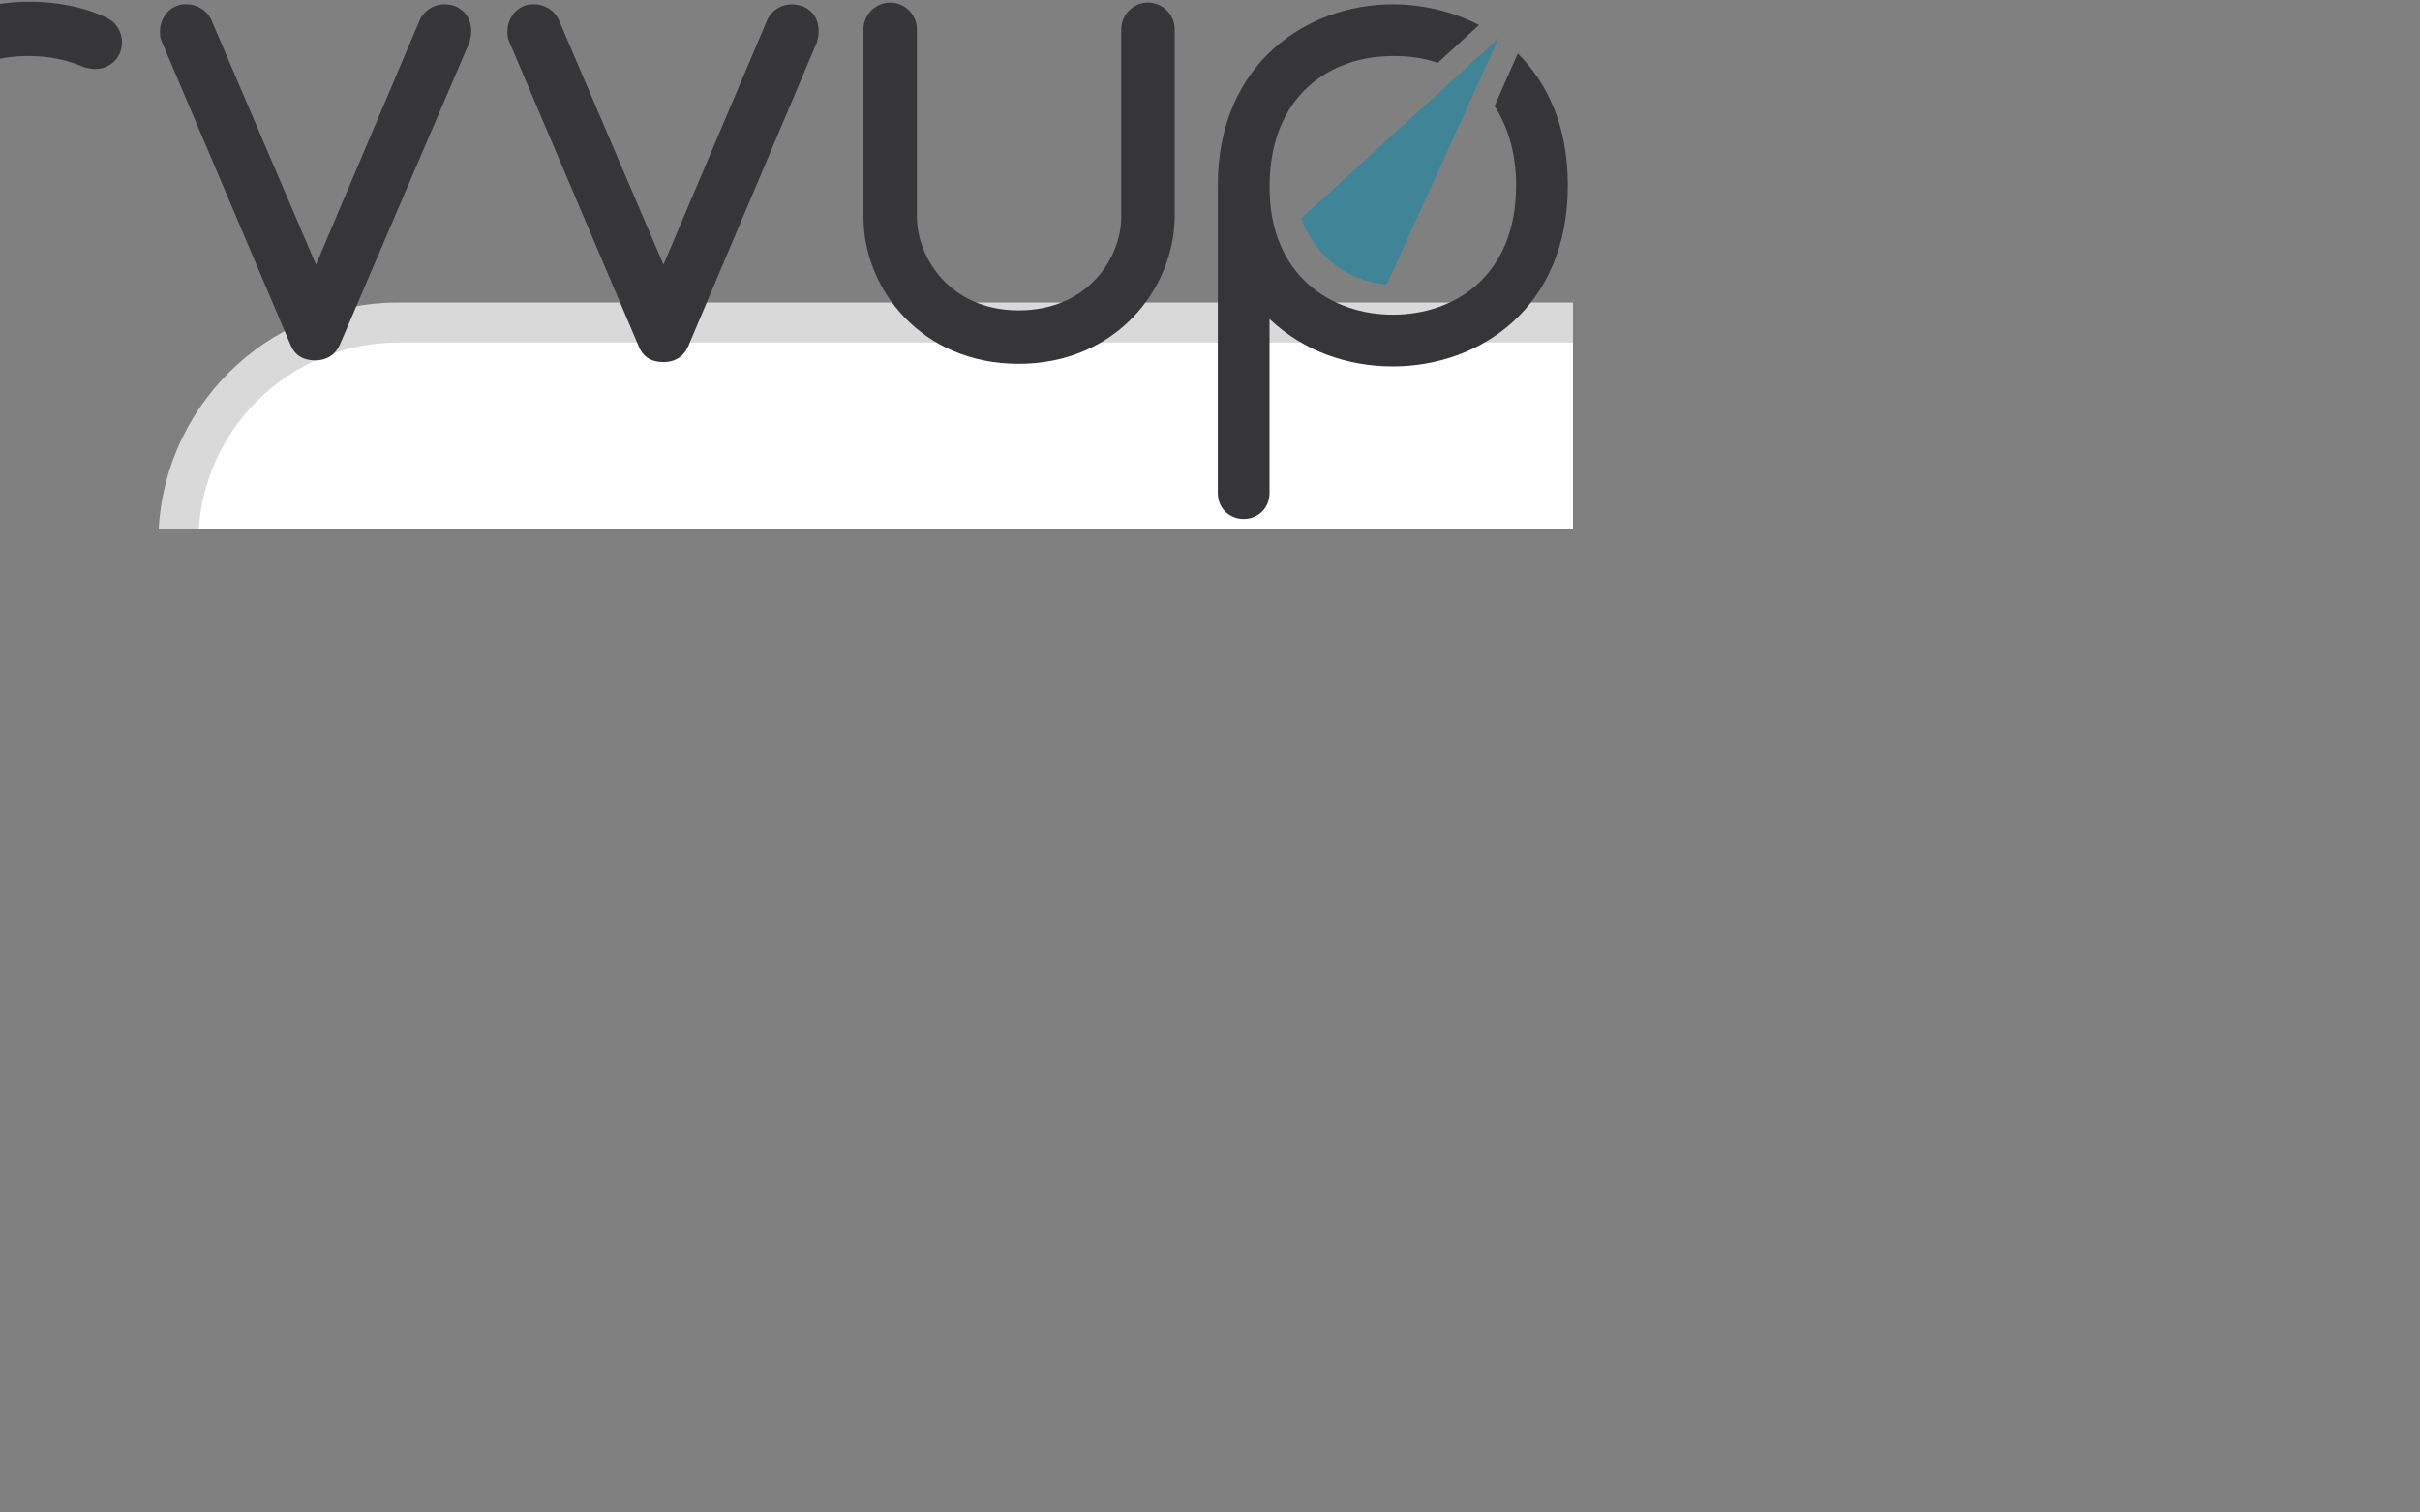 <svg width="160" height="100" viewBox="10 0 160 100" fill="none" xmlns="http://www.w3.org/2000/svg">
<rect x="10" y="0" width="160" height="100" fill="#808080" stroke="none"/>
<g clip-path="url(#clip0_158_47)">
    <rect x="21.788" y="21.323" width="116.071" height="57.354" rx="14.552" fill="white" stroke="#D9D9D9" stroke-width="2.646"></rect>
<path d="M3.534 22.059C3.534 23.028 2.793 23.826 1.767 23.826C0.798 23.826 0 23.085 0 22.059V12.369C0.057 4.047 6.099 0.114 11.913 0.114C13.794 0.114 15.561 0.456 17.1 1.197C17.67 1.482 18.069 2.109 18.069 2.793C18.069 3.762 17.328 4.56 16.302 4.56C16.017 4.56 15.789 4.503 15.561 4.446C14.421 3.933 13.167 3.705 11.856 3.705C7.581 3.705 3.477 6.384 3.477 12.426V22.059H3.534Z" fill="#363538"/>
<path d="M20.691 2.736C20.577 2.508 20.577 2.28 20.577 2.052C20.577 1.368 20.976 0.684 21.66 0.399C21.888 0.285 22.116 0.285 22.344 0.285C23.028 0.285 23.712 0.684 23.997 1.368L30.894 17.499L37.734 1.368C38.019 0.684 38.703 0.285 39.387 0.285C39.615 0.285 39.9 0.342 40.071 0.399C40.755 0.684 41.154 1.254 41.154 2.052C41.154 2.337 41.097 2.565 41.04 2.793L32.49 22.743C32.205 23.427 31.635 23.826 30.837 23.826C30.039 23.826 29.469 23.484 29.184 22.743L20.691 2.736Z" fill="#363538"/>
<path d="M43.662 2.736C43.548 2.508 43.548 2.28 43.548 2.052C43.548 1.368 43.947 0.684 44.631 0.399C44.859 0.285 45.087 0.285 45.315 0.285C45.999 0.285 46.683 0.684 46.968 1.368L53.865 17.499L60.705 1.368C60.99 0.684 61.674 0.285 62.358 0.285C62.586 0.285 62.814 0.342 63.042 0.399C63.726 0.684 64.125 1.254 64.125 2.052C64.125 2.337 64.068 2.565 64.011 2.793L55.518 22.857C55.233 23.541 54.663 23.94 53.865 23.94C53.067 23.94 52.497 23.598 52.212 22.857L43.662 2.736Z" fill="#363538"/>
<path d="M110.352 3.534C112.347 5.529 113.658 8.379 113.658 12.255C113.658 20.349 107.844 24.225 102.087 24.225C99.066 24.225 96.159 23.199 93.936 21.09V32.604C93.936 33.573 93.195 34.314 92.226 34.314C91.257 34.314 90.516 33.573 90.516 32.604V12.255C90.516 4.161 96.444 0.285 102.087 0.285C104.025 0.285 106.02 0.741 107.787 1.653L105.051 4.161C104.139 3.819 103.113 3.705 102.087 3.705C97.983 3.705 93.936 6.27 93.936 12.369C93.936 18.24 98.04 20.805 102.087 20.805C106.248 20.805 110.238 18.183 110.238 12.255C110.238 10.089 109.668 8.322 108.813 7.011L110.352 3.534Z" fill="#363538"/>
<path d="M77.349 24.054C70.908 24.054 67.089 19.095 67.089 14.364V1.938C67.089 0.969 67.887 0.171 68.856 0.171C69.825 0.171 70.623 0.969 70.623 1.938V14.364C70.623 16.929 72.732 20.52 77.349 20.52C82.023 20.52 84.132 16.929 84.132 14.364V1.938C84.132 0.969 84.93 0.171 85.899 0.171C86.868 0.171 87.666 0.969 87.666 1.938V14.364C87.609 19.095 83.79 24.054 77.349 24.054Z" fill="#363538"/>
<path d="M109.098 2.508L96.045 14.421C96.045 14.421 96.444 16.017 98.097 17.385C99.75 18.753 101.688 18.81 101.688 18.81L109.098 2.508Z" fill="#408597"/>
</g>
<defs>
<clipPath id="clip0_158_47">
<rect width="114" height="35" fill="white"/>
</clipPath>
</defs>
</svg>
